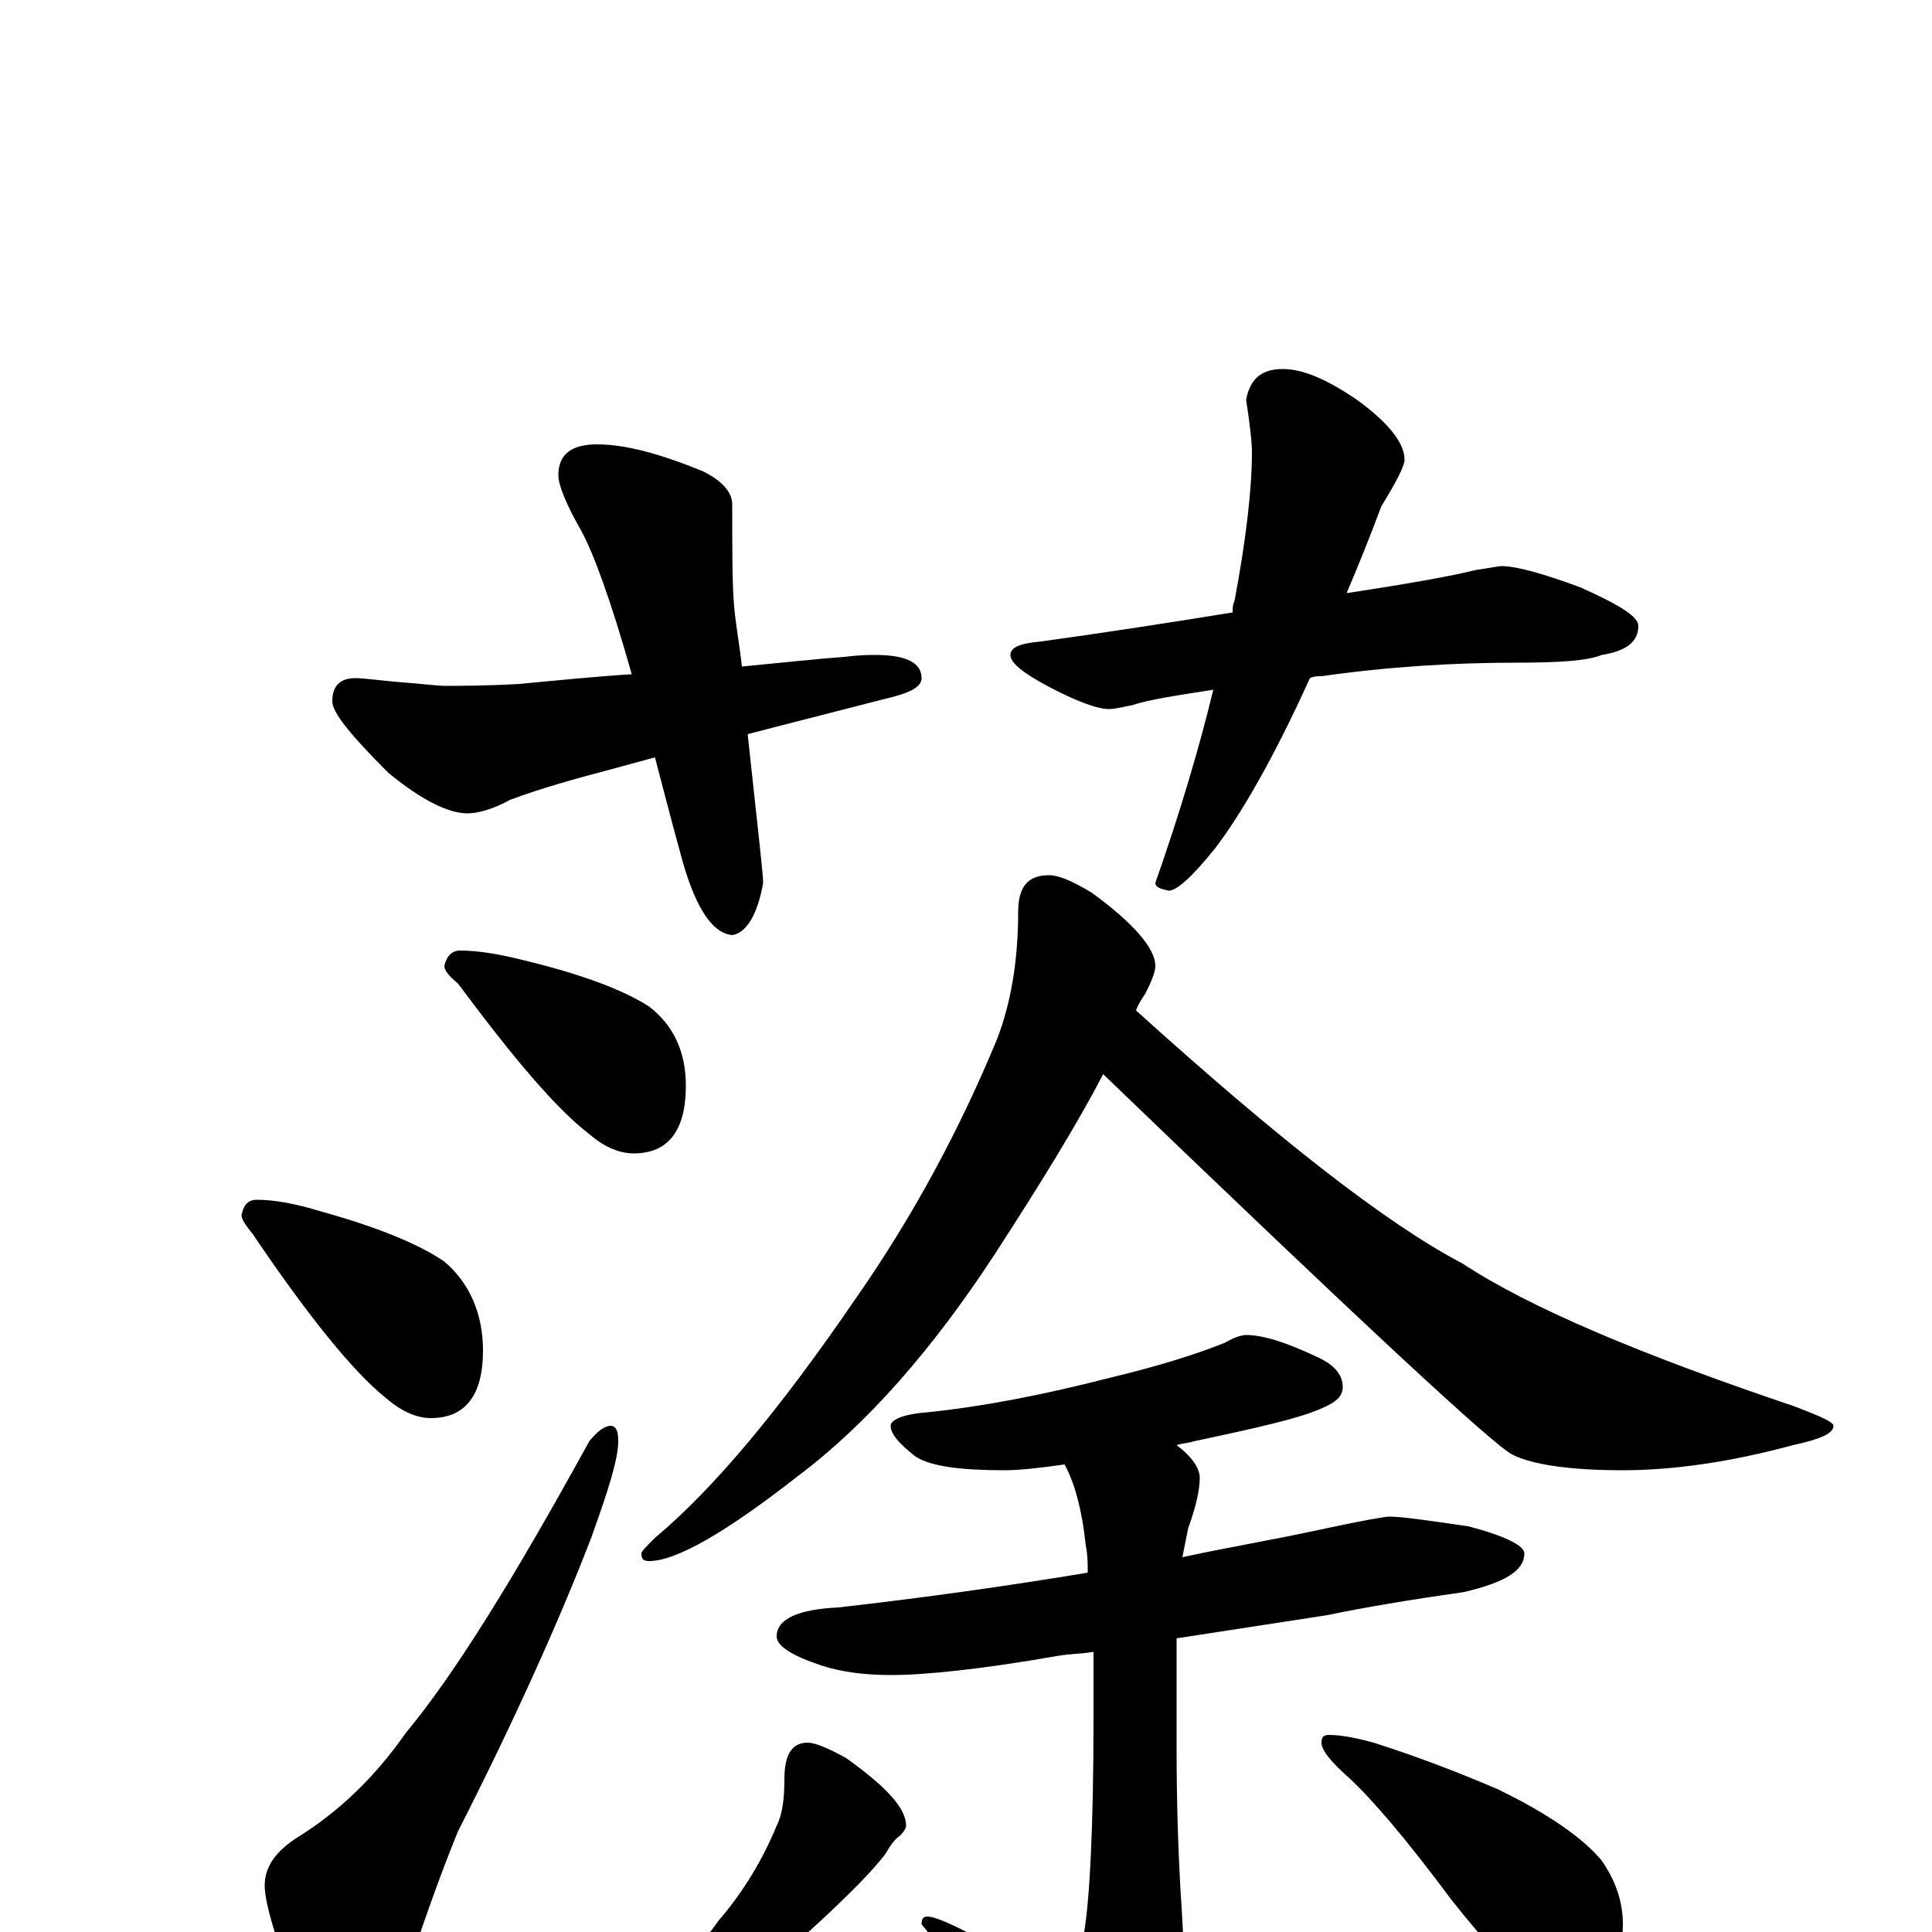 <?xml version="1.0" encoding="utf-8" ?>
<!DOCTYPE svg PUBLIC "-//W3C//DTD SVG 1.1//EN" "http://www.w3.org/Graphics/SVG/1.1/DTD/svg11.dtd">
<svg version="1.1" id="Layer_1" xmlns="http://www.w3.org/2000/svg" xmlns:xlink="http://www.w3.org/1999/xlink" x="0px" y="145px" width="1000px" height="1000px" viewBox="0 0 1000 1000" enable-background="new 0 0 1000 1000" xml:space="preserve">
<g id="Layer_1">
<path id="glyph" transform="matrix(1 0 0 -1 0 1000)" d="M309,770C324,770 342,765 364,756C374,751 379,745 379,739C379,714 379,697 380,686C381,675 383,665 384,655C405,657 423,659 437,660C445,661 450,661 453,661C469,661 477,657 477,649C477,644 470,641 457,638C430,631 406,625 387,620C392,573 395,548 395,543C392,526 386,517 379,516C368,517 359,532 352,559C347,577 343,593 339,608l-22,-6C298,597 280,592 264,586C255,581 247,579 242,579C232,579 218,586 201,600C182,619 172,631 172,637C172,645 176,649 184,649C188,649 195,648 206,647C219,646 227,645 230,645C238,645 251,645 269,646C290,648 310,650 327,651C316,690 307,714 301,725C293,739 289,749 289,754C289,765 296,770 309,770M664,809C674,809 686,804 701,794C718,782 727,771 727,762C727,759 723,751 715,738C709,722 703,707 697,693C730,698 752,702 764,705C771,706 776,707 777,707C785,707 799,703 818,696C838,687 848,681 848,676C848,668 842,663 829,661C822,658 807,657 785,657C753,657 719,655 684,650C682,650 680,650 678,649C659,607 642,578 629,561C617,546 609,539 605,539C600,540 598,541 598,543C611,580 621,614 628,643C609,640 595,638 586,635C581,634 577,633 574,633C568,633 557,637 542,645C529,652 523,657 523,661C523,665 528,667 539,668C568,672 601,677 638,683C638,685 638,687 639,689C645,721 648,747 648,766C648,771 647,780 645,793C647,804 653,809 664,809M238,508C248,508 259,506 271,503C300,496 322,488 336,479C349,469 355,455 355,438C355,415 346,403 328,403C321,403 313,406 305,413C288,426 266,452 237,491C232,495 230,498 230,500C231,505 234,508 238,508M133,379C142,379 153,377 166,373C195,365 217,356 230,347C243,336 250,320 250,301C250,278 241,266 223,266C215,266 207,270 199,277C183,290 160,318 131,361C127,366 125,369 125,371C126,376 128,379 133,379M316,262C319,262 320,259 320,254C320,245 315,229 306,204C289,160 266,109 237,52C228,30 218,2 207,-32C199,-55 190,-66 180,-66C172,-66 164,-56 155,-36C143,-5 137,15 137,24C137,34 143,42 154,49C175,62 194,80 210,103C235,133 266,183 305,254C309,259 313,262 316,262M543,547C548,547 555,544 565,538C587,522 598,509 598,500C598,497 596,492 593,486C591,483 589,480 588,477C661,411 717,367 757,346C792,323 849,299 929,272C942,267 949,264 949,262C949,258 942,255 928,252C895,243 865,239 840,239C812,239 793,242 783,247C774,251 703,317 571,444C558,419 539,388 515,351C483,302 449,263 413,236C376,207 350,192 336,192C333,192 332,193 332,196C332,197 334,199 339,204C370,230 404,271 443,328C473,371 497,416 516,462C523,480 527,502 527,528C527,541 532,547 543,547M645,309C654,309 666,305 681,298C690,294 695,289 695,282C695,277 691,274 684,271C673,266 651,261 618,254C615,253 612,253 609,252C617,246 621,240 621,235C621,229 619,220 615,209C614,204 613,199 612,194C635,199 659,203 682,208C705,213 717,215 719,215C726,215 739,213 760,210C779,205 789,200 789,196C789,187 779,181 758,176C730,172 706,168 687,164C674,162 648,158 609,152C609,151 609,151 609,150l0,-55C609,64 610,40 611,22C612,7 613,-9 613,-27C613,-49 607,-68 596,-83C585,-98 575,-105 566,-105C558,-105 551,-99 544,-86C527,-60 505,-30 477,4C477,7 478,8 480,8C484,8 493,4 508,-4C528,-14 541,-19 547,-19C554,-19 558,-13 561,-1C564,16 566,54 566,111C566,122 566,134 566,145C560,144 554,144 548,143C508,136 479,133 461,133C446,133 434,135 425,138C410,143 402,148 402,153C402,162 413,167 434,168C478,173 521,179 563,186C563,191 563,195 562,200C560,219 556,233 551,242C537,240 527,239 520,239C497,239 482,241 474,246C465,253 461,258 461,262C461,265 467,268 480,269C509,272 540,278 575,287C600,293 619,299 634,305C639,308 643,309 645,309M418,98C422,98 429,95 438,90C459,75 469,64 469,55C469,54 468,52 466,50C463,48 461,45 458,40C451,31 440,20 425,6C408,-10 391,-23 372,-32C353,-41 339,-46 332,-46C329,-46 328,-45 328,-43C328,-42 329,-41 331,-40C343,-30 357,-15 372,6C385,21 395,38 402,55C405,61 406,69 406,79C406,92 410,98 418,98M688,102C693,102 700,101 711,98C733,91 754,83 775,74C802,61 820,48 829,37C836,27 840,16 840,4C840,-5 838,-15 833,-26C828,-35 821,-39 813,-39C810,-39 804,-36 796,-31C785,-23 770,-7 751,17C728,48 710,69 698,80C689,88 684,94 684,98C684,101 685,102 688,102z"/>
</g>
</svg>
